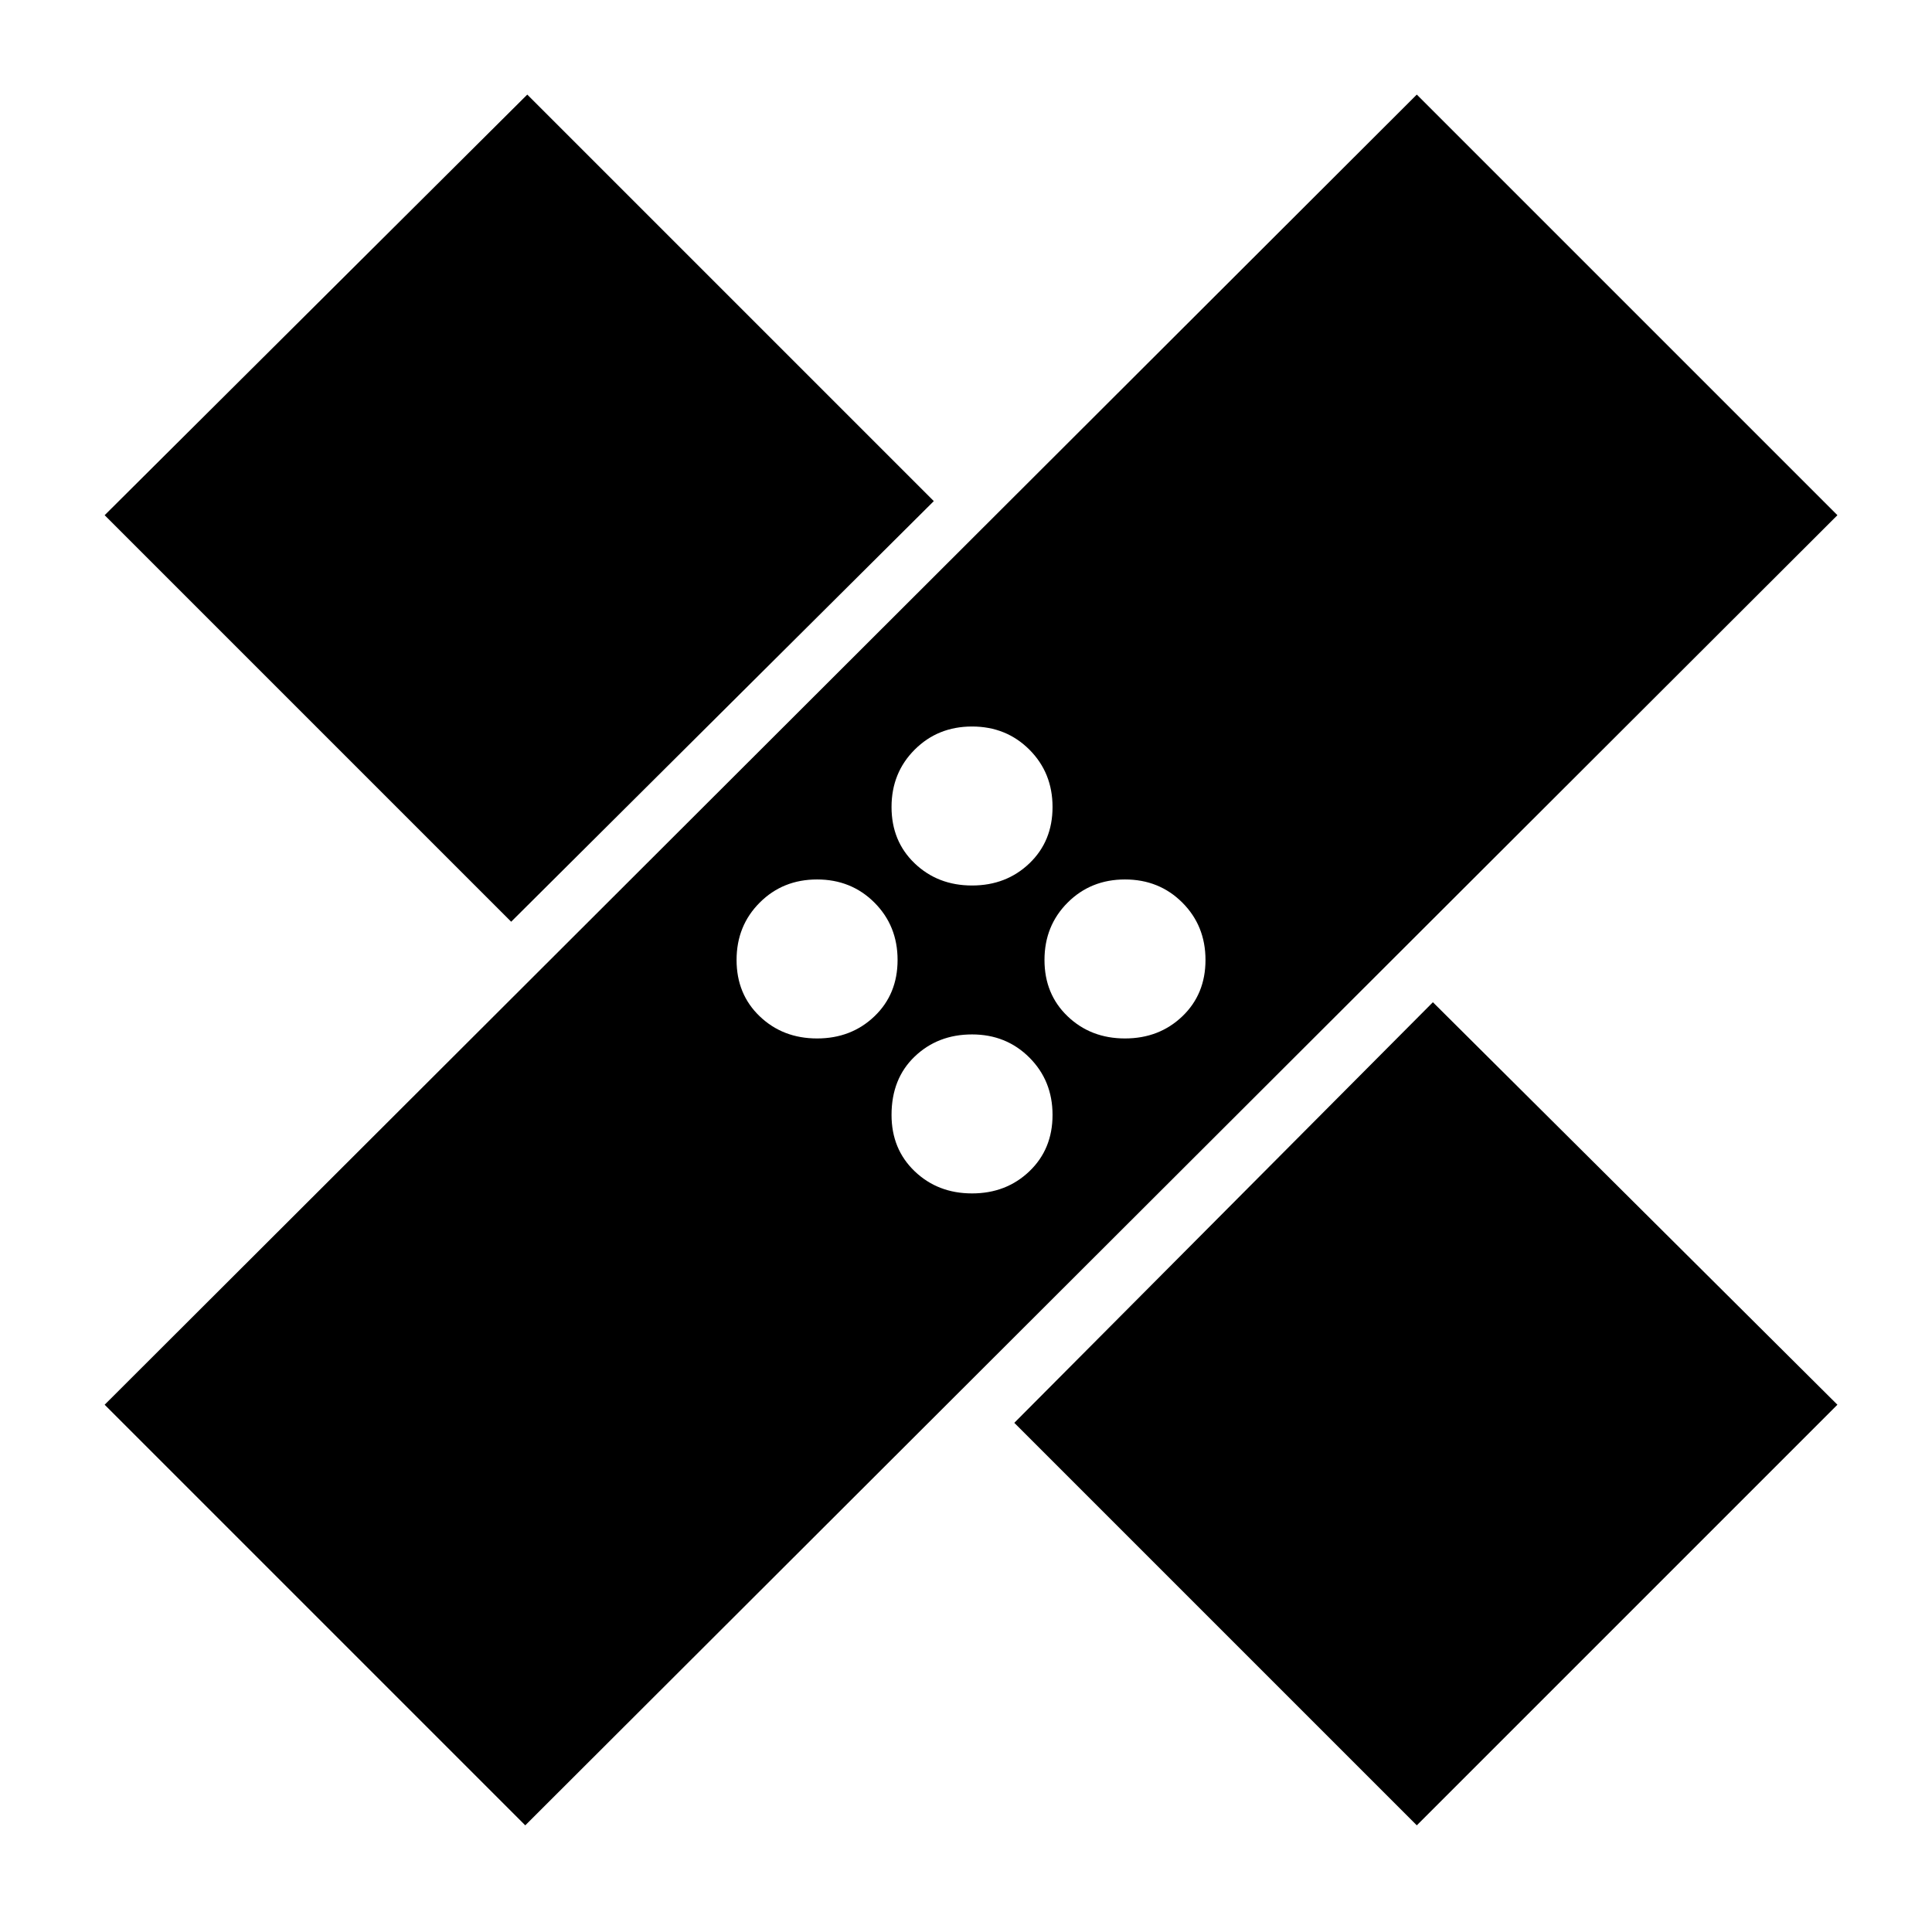 <svg xmlns="http://www.w3.org/2000/svg" height="48" width="48"><path d="M13.05 45.35 2.6 34.9 35.2 2.35 45.65 12.8Zm22.15 0-10-10L35.6 24.9l10.05 10Zm-11.05-15.7q.85 0 1.425-.55.575-.55.575-1.4 0-.85-.575-1.425Q25 25.7 24.15 25.7q-.85 0-1.425.55-.575.55-.575 1.45 0 .85.575 1.4.575.55 1.425.55ZM20.3 25.8q.85 0 1.425-.55.575-.55.575-1.4 0-.85-.575-1.425-.575-.575-1.425-.575-.85 0-1.425.575Q18.3 23 18.3 23.85q0 .85.575 1.4.575.55 1.425.55Zm7.65 0q.85 0 1.425-.55.575-.55.575-1.4 0-.85-.575-1.425-.575-.575-1.425-.575-.85 0-1.425.575-.575.575-.575 1.425 0 .85.575 1.4.575.55 1.425.55ZM12.7 22.9 2.6 12.8 13.1 2.35l10.1 10.1Zm11.45-.9q.85 0 1.425-.55.575-.55.575-1.4 0-.85-.575-1.425-.575-.575-1.425-.575-.85 0-1.425.575-.575.575-.575 1.425 0 .85.575 1.4.575.55 1.425.55Z"/></svg>